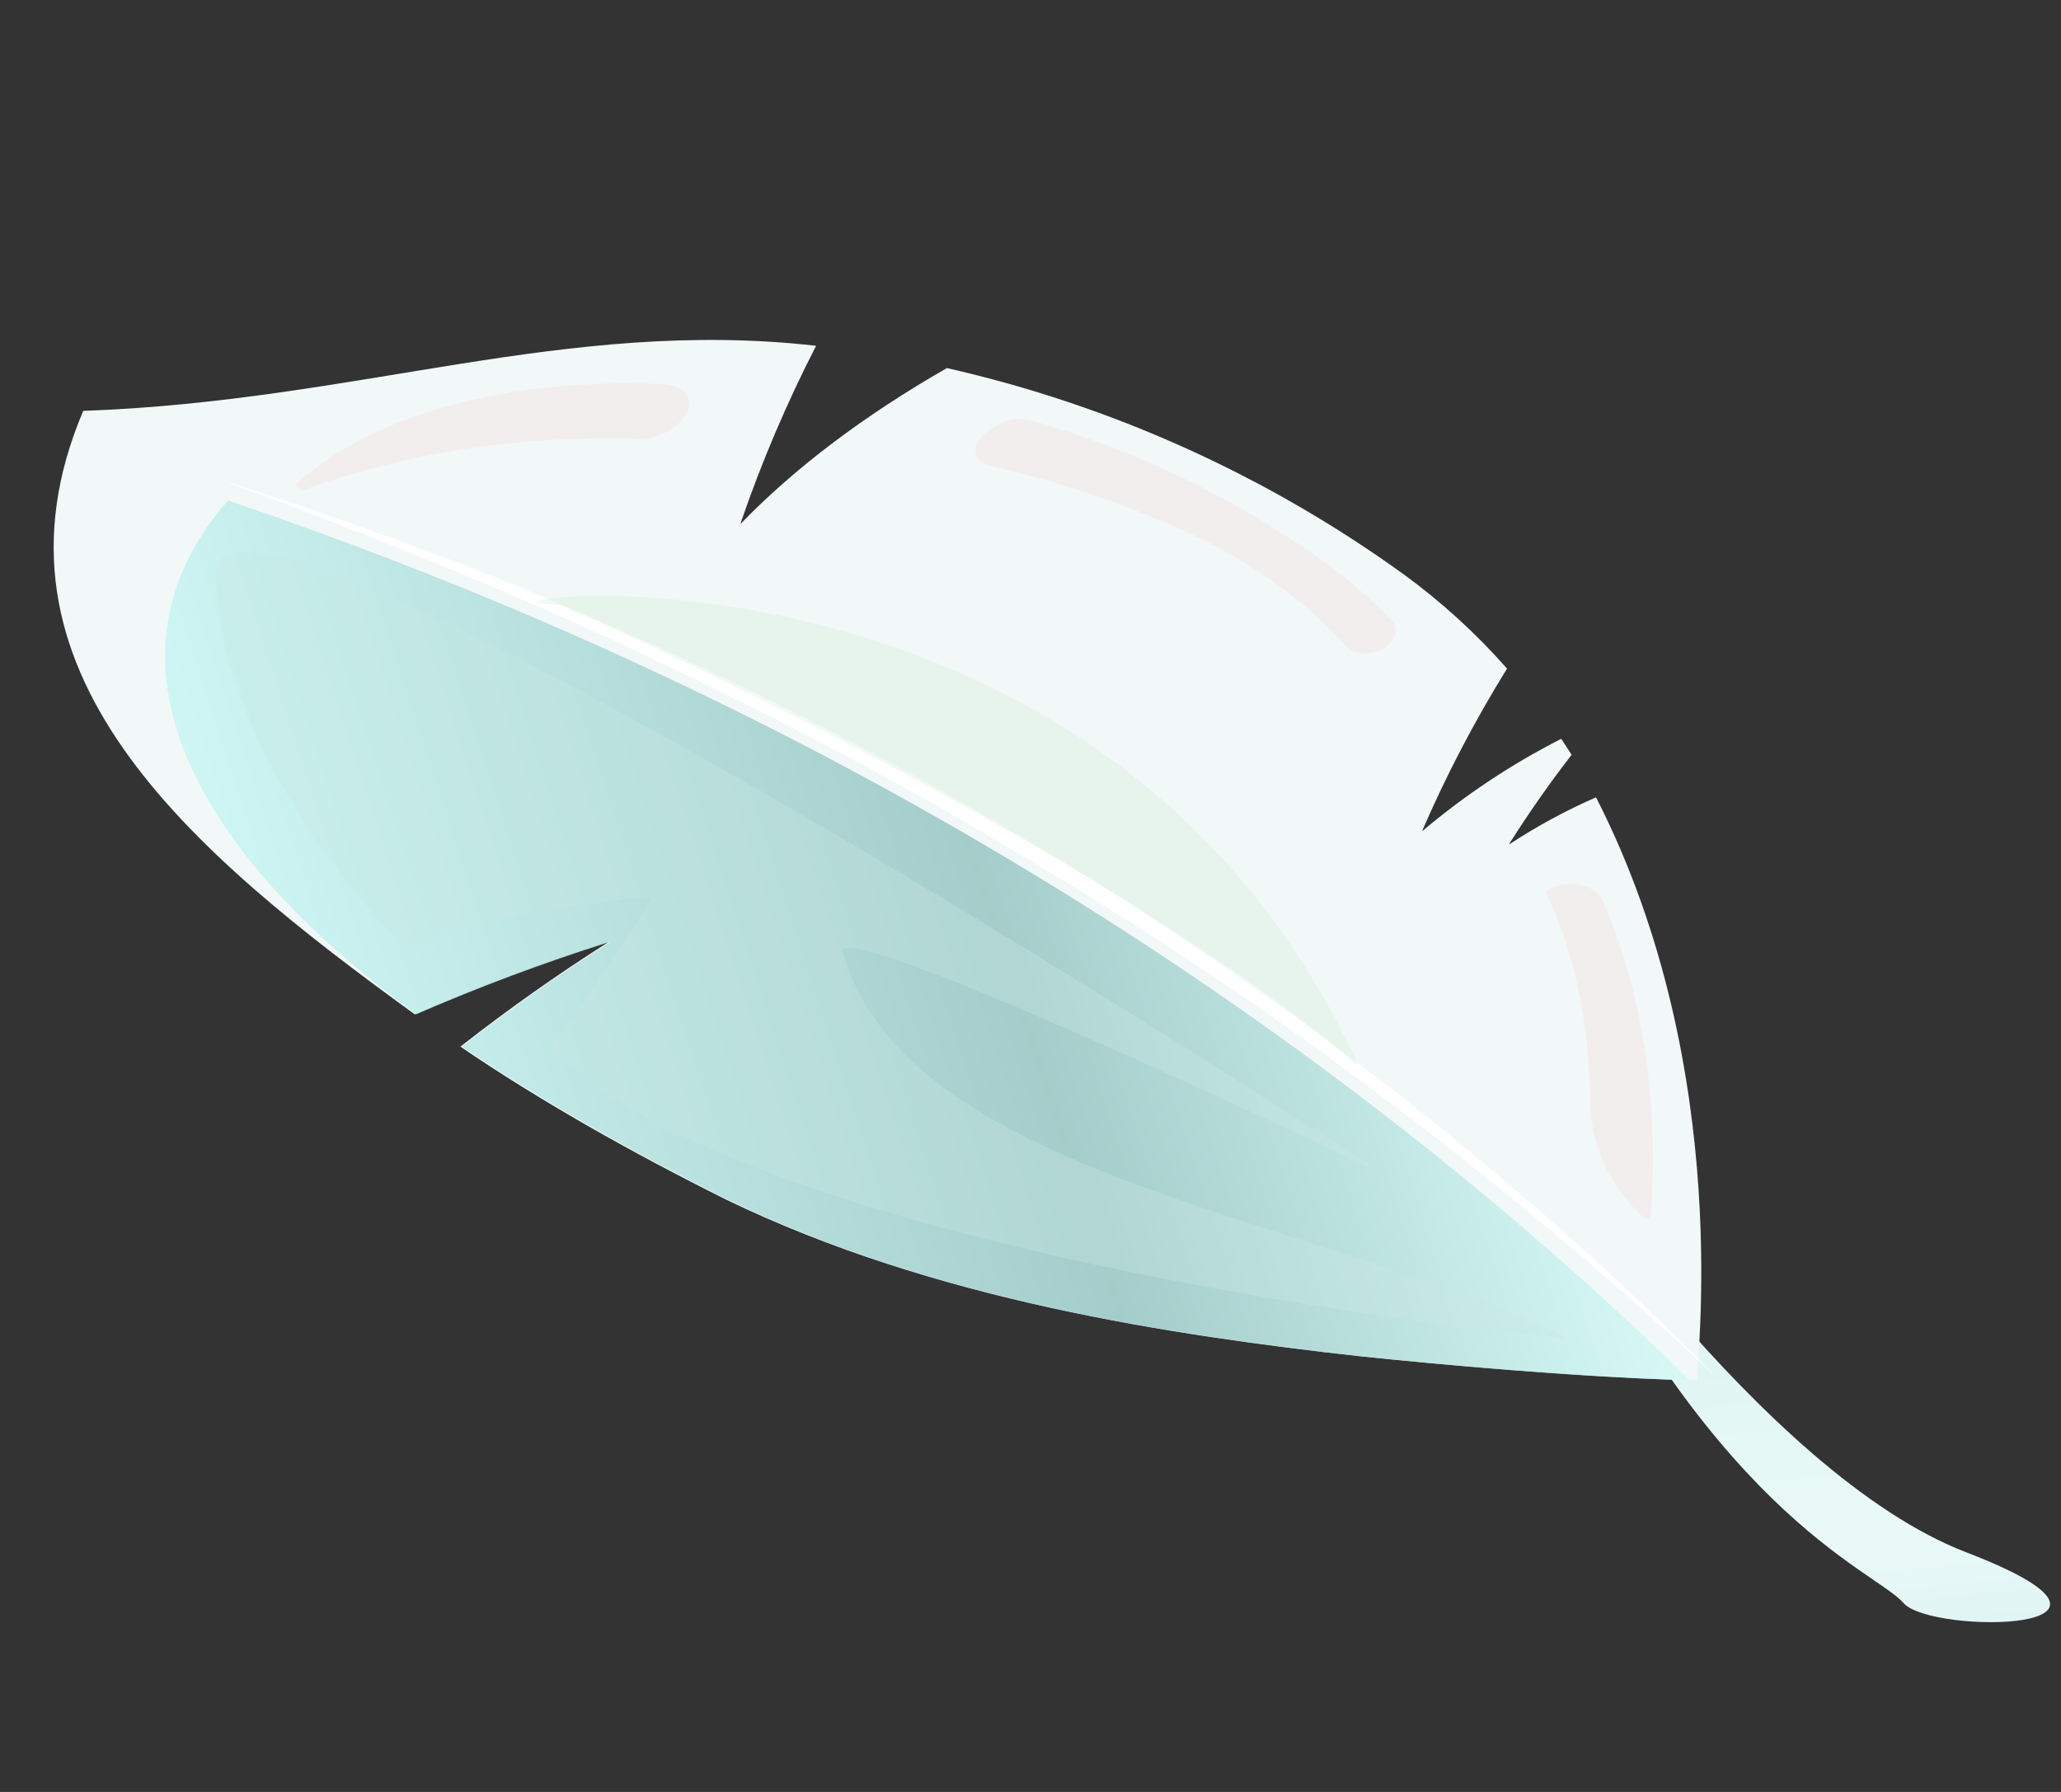 <svg id="leaf1" class="leaf" viewBox="0 0 207 180" fill="none" xmlns="http://www.w3.org/2000/svg">
<rect x="0" y="0" width="207" height="180" fill="#333333" stroke="none"/>
<path d="M154.081 113.884C154.385 113.876 176.947 148.081 197.509 155.94C218.425 163.983 194.01 164.233 191.189 161.034C188.175 157.573 171.301 152.126 154.081 113.884Z" fill="url(#paint0_linear)"/>
<path d="M160.287 80.095C157.272 81.416 154.372 82.987 151.619 84.792C151.594 84.8 151.574 84.807 151.58 84.769C153.555 81.649 155.643 78.666 157.844 75.822C157.507 75.286 157.161 74.749 156.804 74.219C156.804 74.219 156.798 74.199 156.772 74.23C151.809 76.761 147.154 79.854 142.896 83.447C142.872 83.455 142.847 83.463 142.85 83.43C145.288 77.811 148.131 72.375 151.357 67.168C151.357 67.16 151.355 67.153 151.35 67.147C148.245 63.623 144.764 60.449 140.969 57.682C127.231 47.767 111.635 40.725 95.115 36.975L95.083 36.986C86.788 41.737 79.84 46.994 74.434 52.567C74.409 52.575 74.377 52.586 74.381 52.557C76.475 46.45 79.006 40.501 81.955 34.757C81.955 34.757 81.955 34.757 81.947 34.732C56.838 31.887 35.972 40.299 8.36 41.272C-2.68 67.28 18.986 85.452 41.666 101.896C41.67 101.897 41.675 101.897 41.679 101.896C41.683 101.894 41.687 101.892 41.69 101.888C47.995 99.147 54.438 96.734 60.992 94.658C61.02 94.649 61.035 94.68 61.005 94.699C55.953 97.906 51.028 101.391 46.258 105.12C46.258 105.12 46.264 105.14 46.268 105.153C54.115 110.495 63.148 115.629 72.958 120.515C93.828 130.612 117.672 134.116 136.662 136.246C155.626 138.208 169.727 138.754 170.462 138.614C170.467 138.617 170.473 138.617 170.478 138.616C170.483 138.614 170.488 138.61 170.491 138.605C170.193 137.799 174.46 107.776 160.302 80.1C160.297 80.097 160.292 80.096 160.287 80.095Z" fill="#F1F8F7"/>
<path opacity="0.75" d="M169.687 138.59L169.672 138.627C165.809 138.619 151.337 137.904 133.042 135.833C114.726 133.601 92.606 130.016 73.106 120.512C63.295 115.622 54.265 110.483 46.422 105.139C46.422 105.139 46.414 105.114 46.413 105.11C51.178 101.383 56.105 97.901 61.156 94.691C61.184 94.681 61.171 94.64 61.143 94.65C54.588 96.724 48.145 99.135 41.838 101.872C41.834 101.875 41.83 101.878 41.825 101.88C41.82 101.881 41.815 101.882 41.809 101.881C19.288 85.534 9.006 66.152 22.88 50.307C22.886 50.3 22.894 50.295 22.903 50.293C22.911 50.29 22.92 50.289 22.929 50.291C81.41 70.118 131.201 101.084 169.687 138.59Z" fill="url(#paint1_linear)"/>
<g style="mix-blend-mode:screen" opacity="0.35">
<path d="M68.994 41.416C68.307 42.939 66.138 44.149 64.158 44.079C49.329 43.625 37.783 46.504 30.249 49.303C29.761 48.69 30.235 49.258 29.726 48.652C37.36 41.602 51.171 37.897 66.72 38.595C68.65 38.69 69.659 39.937 68.994 41.416Z" fill="#F4DCDC"/>
</g>
<path d="M22.081 48.185C29.715 50.539 37.113 53.171 44.414 55.927C51.715 58.682 58.807 61.707 65.78 64.848C72.753 67.99 79.51 71.352 86.139 74.844C92.768 78.335 99.205 81.998 105.511 85.805C111.817 89.612 117.888 93.601 123.833 97.722C129.779 101.843 135.57 106.042 141.118 110.434C146.666 114.826 152.078 119.336 157.299 123.963C162.52 128.589 167.522 133.36 172.318 138.258C167.276 133.573 162.124 128.933 156.755 124.446C151.387 119.959 145.923 115.512 140.247 111.235C134.572 106.957 128.79 102.746 122.779 98.706C116.769 94.666 110.651 90.733 104.344 86.963C98.037 83.194 91.63 79.47 85.041 75.961C78.452 72.452 71.683 69.107 64.844 65.844C58.005 62.581 50.978 59.512 43.829 56.593C36.681 53.674 29.43 50.861 22.081 48.185Z" fill="white"/>
<g style="mix-blend-mode:screen" opacity="0.35">
<path d="M165.771 122.45L165.212 122.451C161.781 119.288 159.77 115.168 159.72 110.735C159.64 104.268 158.663 96.762 155.232 89.529L155.225 89.509L155.266 89.495C157.358 88.202 160.256 88.777 161.032 90.583C167.841 106.424 165.672 122.464 165.771 122.45Z" fill="#F4DCDC"/>
</g>
<g style="mix-blend-mode:screen" opacity="0.35">
<path d="M139.921 64.174C139.066 65.737 136.369 66.164 135.225 64.911C131.024 60.32 125.474 56.158 118.145 52.962C112.101 50.319 105.849 48.256 99.468 46.799C97.569 46.37 97.453 44.447 99.253 43.301C99.599 43.084 99.927 42.873 100.268 42.666C101.144 42.106 102.201 41.919 103.224 42.142C113.898 45.102 124.031 49.983 133.154 56.56C135.502 58.254 137.697 60.166 139.712 62.273C139.952 62.522 140.104 62.847 140.142 63.193C140.18 63.54 140.102 63.886 139.921 64.174V64.174Z" fill="#F4DCDC"/>
</g>
<g style="mix-blend-mode:multiply" opacity="0.25">
<path d="M136.5 107.202C114.875 88.156 68.735 66.104 56.19 60.73C41.136 60.585 110.525 49.926 136.5 107.202Z" fill="#C3E9CD"/>
</g>
<g style="mix-blend-mode:lighten" opacity="0.35">
<path d="M55.213 105.255C71.93 122.436 130.305 131.852 157.403 134.413C131.683 121.984 91.07 118.245 84.671 95.688C83.655 92.106 122.151 109.95 138.677 117.8C99.862 92.498 22.131 45.014 21.731 57.495C21.23 73.097 36.815 92.248 41.031 95.098C51.847 90.994 65.556 90.085 65.556 90.085C65.556 90.085 58.098 101.928 55.213 105.255Z" fill="#C8E9E6"/>
</g>
<defs>
<linearGradient id="paint0_linear" x1="177.482" y1="112.046" x2="183.012" y2="165.613" gradientUnits="userSpaceOnUse">
<stop stop-color="#D8F0E6"/>
<stop offset="0.14" stop-color="#D7F0E8"/>
<stop offset="0.51" stop-color="#E2F7F3"/>
<stop offset="0.81" stop-color="#EAF9F7"/>
<stop offset="1" stop-color="#DFF5F4"/>
</linearGradient>
<linearGradient id="paint1_linear" x1="31.473" y1="115.508" x2="149.721" y2="77.102" gradientUnits="userSpaceOnUse">
<stop stop-color="#C1F5F3"/>
<stop offset="0.58" stop-color="#8ABEBB"/>
<stop offset="1" stop-color="#CEFAF6"/>
</linearGradient>
</defs>
</svg>
